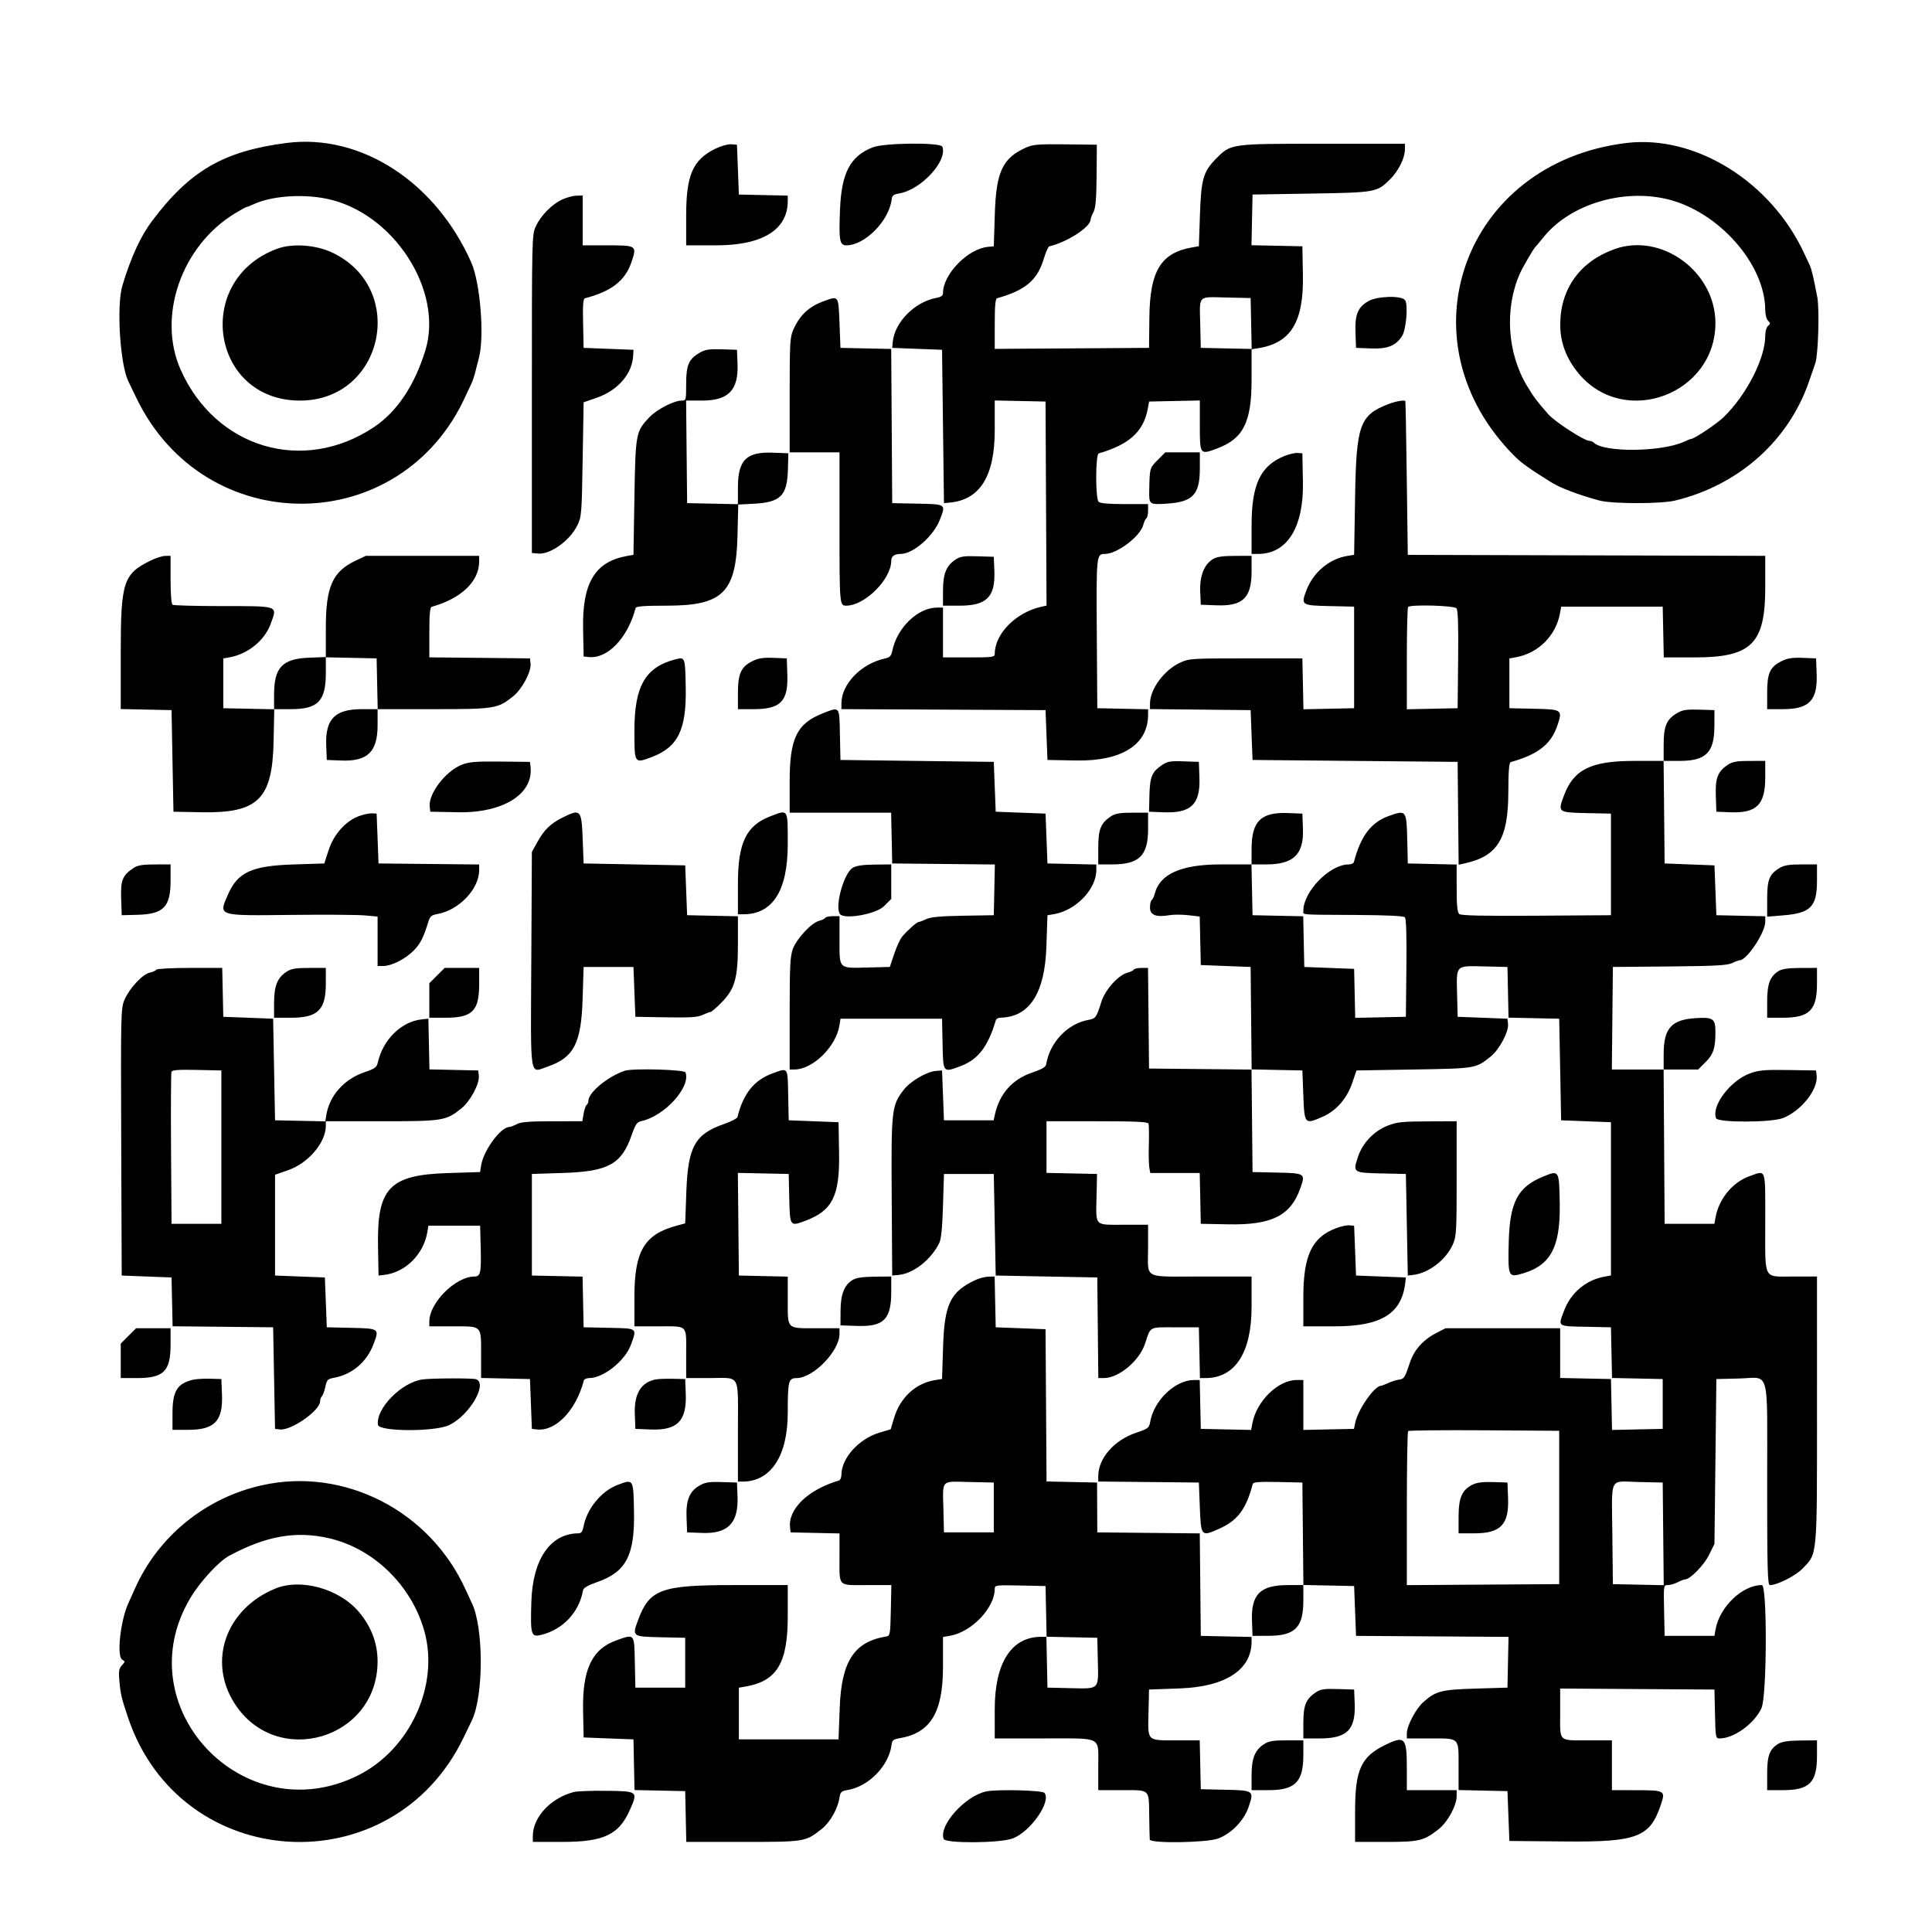 <svg id="svg" version="1.1" xmlns="http://www.w3.org/2000/svg" xmlns:xlink="http://www.w3.org/1999/xlink" width="400" height="396.45" viewBox="0, 0, 400,396.45"><g id="svgg">
<path id="path0" d="M59.325 29.599 C 46.278 31.283,39.267 35.363,31.424 45.833 C 29.090 48.950,27.076 53.349,25.339 59.127 C 24.095 63.263,24.848 75.405,26.567 78.928 C 26.738 79.277,27.478 80.813,28.211 82.341 C 42.347 111.789,83.039 111.552,96.420 81.944 C 96.913 80.853,97.472 79.654,97.661 79.279 C 97.851 78.905,98.177 77.923,98.385 77.097 C 98.594 76.271,98.949 74.881,99.174 74.008 C 100.319 69.577,99.423 58.529,97.582 54.365 C 90.188 37.641,74.701 27.615,59.325 29.599 M336.706 29.608 C 302.855 33.720,289.736 70.735,313.690 94.552 C 315.042 95.896,316.798 97.139,321.235 99.895 C 323.092 101.048,326.838 102.459,331.151 103.629 C 333.780 104.342,343.902 104.347,346.825 103.636 C 360.006 100.434,370.305 91.269,374.544 78.968 C 375.033 77.550,375.617 75.853,375.842 75.198 C 376.447 73.438,376.726 64.036,376.249 61.508 C 375.514 57.615,375.039 55.609,374.677 54.881 C 374.482 54.488,373.995 53.452,373.595 52.579 C 366.737 37.640,351.043 27.867,336.706 29.608 M148.118 30.788 C 143.443 33.071,142.063 36.230,142.063 44.651 L 142.063 50.794 148.300 50.794 C 157.875 50.794,163.095 47.560,163.095 41.628 L 163.095 40.500 158.036 40.389 L 152.976 40.278 152.778 35.119 L 152.579 29.960 151.389 29.866 C 150.734 29.814,149.262 30.229,148.118 30.788 M180.658 30.513 C 176.042 32.346,174.229 35.786,173.919 43.299 C 173.652 49.774,173.830 50.794,175.231 50.794 C 179.072 50.794,184.097 45.693,184.608 41.275 C 184.700 40.484,185.001 40.243,186.126 40.062 C 190.666 39.328,196.231 33.320,195.100 30.372 C 194.746 29.449,183.049 29.563,180.658 30.513 M212.429 30.550 C 207.573 32.724,206.246 35.537,205.969 44.246 L 205.754 50.992 204.563 51.105 C 200.377 51.501,195.238 56.776,195.238 60.678 C 195.238 61.213,194.846 61.493,193.829 61.684 C 189.348 62.525,185.209 66.733,184.832 70.833 L 184.722 72.024 189.881 72.222 L 195.040 72.421 195.238 88.294 L 195.437 104.167 196.627 104.057 C 202.896 103.481,205.952 98.568,205.952 89.068 L 205.952 82.913 211.210 83.024 L 216.468 83.135 216.571 104.257 L 216.674 125.380 215.579 125.624 C 210.304 126.803,205.939 131.242,205.950 135.417 C 205.952 136.044,205.433 136.111,200.595 136.111 L 195.238 136.111 195.238 130.952 L 195.238 125.794 194.023 125.794 C 190.019 125.794,185.695 129.981,184.726 134.796 C 184.523 135.806,184.222 136.114,183.224 136.334 C 178.264 137.423,174.206 141.621,174.206 145.664 L 174.206 146.818 195.337 146.921 L 216.468 147.024 216.667 152.183 L 216.865 157.341 222.798 157.452 C 232.250 157.627,237.698 154.169,237.698 147.994 L 237.698 146.848 232.440 146.738 L 227.183 146.627 227.079 131.197 C 226.969 114.938,226.995 114.683,228.768 114.683 C 231.310 114.683,236.141 111.006,236.724 108.627 C 236.872 108.025,237.151 107.434,237.346 107.314 C 237.540 107.194,237.698 106.482,237.698 105.731 L 237.698 104.365 232.817 104.365 C 229.550 104.365,227.779 104.208,227.460 103.889 C 226.779 103.208,226.797 94.077,227.480 93.877 C 233.876 92.004,236.785 89.331,237.657 84.524 L 237.909 83.135 243.161 83.024 L 248.413 82.913 248.413 88.096 C 248.413 94.154,248.435 94.184,251.936 92.875 C 257.430 90.821,259.127 87.447,259.127 78.582 L 259.127 72.309 260.417 72.109 C 267.252 71.049,269.934 66.693,269.753 56.944 L 269.643 50.992 264.373 50.881 L 259.104 50.770 259.215 45.524 L 259.325 40.278 271.429 40.079 C 284.919 39.858,285.099 39.825,287.852 37.070 C 289.563 35.357,290.873 32.691,290.873 30.919 L 290.873 29.762 273.860 29.762 C 254.703 29.762,254.858 29.740,251.794 32.835 C 249.129 35.526,248.686 37.056,248.436 44.439 L 248.214 50.981 246.825 51.220 C 240.366 52.335,238.069 56.081,237.966 65.675 L 237.897 72.024 221.925 72.128 L 205.952 72.231 205.952 67.056 C 205.952 63.253,206.084 61.843,206.448 61.742 C 212.271 60.117,214.776 58.009,216.088 53.624 C 216.504 52.234,217.028 51.054,217.252 51.001 C 220.998 50.113,225.787 47.002,225.796 45.451 C 225.797 45.225,226.066 44.527,226.393 43.900 C 226.842 43.039,227.000 41.194,227.038 36.360 L 227.089 29.960 220.588 29.884 C 214.985 29.819,213.858 29.911,212.429 30.550 M67.551 41.133 C 81.357 43.897,91.926 60.115,88.052 72.591 C 85.782 79.902,82.157 85.289,77.363 88.473 C 62.749 98.180,44.656 92.796,37.419 76.587 C 32.474 65.513,37.566 50.867,48.697 44.147 C 49.872 43.438,50.931 42.857,51.051 42.857 C 51.171 42.857,51.832 42.598,52.519 42.280 C 56.205 40.580,62.418 40.105,67.551 41.133 M116.413 41.299 C 114.273 42.284,112.008 44.576,110.957 46.820 C 110.125 48.598,110.119 48.855,110.119 81.548 L 110.119 114.484 111.380 114.606 C 113.905 114.851,117.932 111.985,119.502 108.825 C 120.404 107.009,120.443 106.538,120.635 95.121 L 120.833 83.297 123.584 82.336 C 127.951 80.811,130.902 77.381,131.091 73.611 L 131.151 72.421 125.992 72.222 L 120.833 72.024 120.722 66.956 C 120.638 63.099,120.732 61.857,121.119 61.755 C 126.633 60.301,129.425 58.128,130.737 54.269 C 131.901 50.845,131.829 50.794,125.806 50.794 L 120.635 50.794 120.635 45.635 L 120.635 40.476 119.345 40.510 C 118.636 40.528,117.316 40.883,116.413 41.299 M345.181 41.233 C 355.790 43.767,365.442 54.672,365.471 64.158 C 365.474 65.083,365.735 66.075,366.060 66.401 C 366.575 66.915,366.575 67.043,366.060 67.469 C 365.721 67.751,365.474 68.640,365.471 69.592 C 365.457 74.217,361.580 81.783,356.890 86.341 C 355.462 87.730,350.773 90.873,350.131 90.873 C 350.016 90.873,349.359 91.133,348.671 91.450 C 344.034 93.591,332.074 93.714,329.980 91.643 C 329.773 91.438,329.351 91.270,329.043 91.270 C 328.021 91.270,321.945 87.332,320.584 85.788 C 318.152 83.027,317.652 82.363,316.185 79.949 C 312.040 73.126,311.454 63.778,314.719 56.548 C 315.299 55.262,317.480 51.515,317.837 51.190 C 317.957 51.081,318.724 50.160,319.541 49.143 C 324.993 42.356,335.853 39.005,345.181 41.233 M57.341 51.515 C 39.914 58.010,43.700 82.937,62.114 82.937 C 79.437 82.937,84.447 59.622,68.707 52.256 C 65.316 50.669,60.460 50.353,57.341 51.515 M334.299 51.567 C 327.153 54.111,323.060 59.770,323.029 67.149 C 323.013 70.935,324.320 74.364,326.963 77.470 C 336.443 88.613,355.159 81.583,355.159 66.880 C 355.159 56.274,344.029 48.104,334.299 51.567 M170.694 62.301 C 167.511 63.445,165.634 65.171,164.272 68.205 C 163.553 69.807,163.492 70.867,163.492 81.796 L 163.492 93.651 168.651 93.651 L 173.810 93.651 173.810 108.896 C 173.810 125.246,173.822 125.397,175.208 125.397 C 179.042 125.397,184.524 119.928,184.524 116.103 C 184.524 115.154,185.180 114.683,186.504 114.683 C 189.056 114.683,193.271 111.002,194.580 107.631 C 195.855 104.346,195.933 104.403,189.980 104.277 L 184.722 104.167 184.619 88.206 L 184.515 72.245 179.261 72.135 L 174.008 72.024 173.810 66.897 C 173.587 61.157,173.644 61.241,170.694 62.301 M259.039 66.976 L 259.150 72.245 253.881 72.135 L 248.611 72.024 248.499 67.285 C 248.349 60.962,247.875 61.464,253.861 61.595 L 258.929 61.706 259.039 66.976 M283.304 62.349 C 281.120 63.615,280.498 65.136,280.637 68.866 L 280.754 72.024 283.854 72.140 C 287.277 72.269,288.957 71.603,290.270 69.599 C 291.152 68.252,291.584 62.960,290.881 62.113 C 290.081 61.148,285.106 61.303,283.304 62.349 M144.802 73.061 C 142.585 74.359,142.063 75.590,142.063 79.526 C 142.063 82.852,142.040 82.937,141.121 82.937 C 139.532 82.937,135.992 84.762,134.460 86.371 C 131.638 89.335,131.571 89.696,131.349 102.970 L 131.151 114.868 129.762 115.120 C 123.173 116.317,120.541 120.696,120.723 130.159 L 120.833 135.913 121.834 136.030 C 125.756 136.487,129.971 132.108,131.592 125.893 C 131.688 125.522,133.317 125.397,138.032 125.397 C 149.671 125.397,152.412 122.680,152.692 110.862 L 152.844 104.461 156.094 104.291 C 161.613 104.001,162.985 102.620,163.130 97.207 L 163.220 93.849 160.082 93.724 C 154.521 93.501,152.778 95.225,152.778 100.951 L 152.778 104.388 147.520 104.277 L 142.262 104.167 142.156 93.552 L 142.051 82.937 145.338 82.937 C 150.838 82.937,152.918 80.778,152.696 75.300 L 152.579 72.421 149.405 72.322 C 146.776 72.241,145.985 72.368,144.802 73.061 M287.302 83.721 C 281.524 85.991,280.805 88.022,280.559 102.771 L 280.357 114.868 278.953 115.096 C 275.179 115.708,271.859 118.522,270.444 122.306 C 269.334 125.276,269.457 125.357,275.281 125.484 L 280.357 125.595 280.357 136.111 L 280.357 146.627 275.111 146.738 L 269.864 146.848 269.754 141.579 L 269.643 136.310 257.937 136.310 C 246.650 136.311,246.162 136.342,244.323 137.198 C 240.991 138.749,238.095 142.684,238.095 145.661 L 238.095 146.812 248.512 146.918 L 258.929 147.024 259.127 152.183 L 259.325 157.341 280.556 157.540 L 301.786 157.738 301.891 168.383 L 301.997 179.028 303.265 178.750 C 310.034 177.263,312.246 173.687,312.279 164.174 C 312.296 159.518,312.429 157.876,312.798 157.773 C 318.418 156.206,321.111 154.103,322.416 150.265 C 323.551 146.925,323.471 146.867,317.577 146.738 L 312.500 146.627 312.500 141.475 L 312.500 136.323 313.889 136.070 C 318.503 135.231,322.136 131.599,322.975 126.984 L 323.228 125.595 333.737 125.595 L 344.246 125.595 344.357 130.853 L 344.467 136.111 350.830 136.111 C 362.638 136.111,365.476 133.301,365.476 121.608 L 365.476 115.083 328.472 114.982 L 291.468 114.881 291.258 99.008 C 291.143 90.278,291.009 83.090,290.961 83.036 C 290.714 82.756,288.884 83.099,287.302 83.721 M239.683 95.238 C 238.032 96.888,238.026 96.910,237.938 101.526 C 237.881 104.459,237.936 104.501,241.525 104.277 C 246.970 103.937,248.413 102.411,248.413 96.992 L 248.413 93.651 244.841 93.651 L 241.270 93.651 239.683 95.238 M265.972 94.394 C 260.968 96.407,259.127 100.273,259.127 108.765 L 259.127 114.683 260.479 114.683 C 266.500 114.683,269.933 109.176,269.755 99.802 L 269.643 93.849 268.651 93.782 C 268.105 93.746,266.900 94.021,265.972 94.394 M31.211 116.046 C 25.533 118.828,25.000 120.462,25.000 135.083 L 25.000 146.802 30.258 146.913 L 35.516 147.024 35.714 157.540 L 35.913 168.056 41.666 168.166 C 53.437 168.393,56.396 165.490,56.645 153.472 L 56.782 146.825 60.190 146.825 C 65.854 146.825,67.460 145.166,67.460 139.313 L 67.460 136.088 72.718 136.199 L 77.976 136.310 78.087 141.567 L 78.198 146.825 74.873 146.825 C 69.323 146.825,67.320 148.892,67.541 154.393 L 67.659 157.341 70.607 157.459 C 76.103 157.679,78.175 155.676,78.175 150.139 L 78.175 146.825 89.675 146.825 C 102.435 146.825,103.044 146.728,106.223 144.179 C 108.104 142.671,110.037 139.038,109.845 137.375 L 109.722 136.310 99.306 136.204 L 88.889 136.098 88.889 130.933 C 88.889 127.140,89.021 125.732,89.385 125.630 C 95.483 123.930,99.206 120.376,99.206 116.256 L 99.206 115.079 87.475 115.079 L 75.745 115.079 73.591 116.098 C 68.858 118.337,67.460 121.490,67.460 129.929 L 67.460 136.032 63.988 136.171 C 58.440 136.392,56.746 138.182,56.746 143.821 L 56.746 146.848 51.488 146.738 L 46.230 146.627 46.230 141.475 L 46.230 136.323 47.619 136.070 C 51.380 135.387,54.834 132.545,56.054 129.132 C 57.422 125.301,57.995 125.500,45.558 125.484 C 40.387 125.477,35.968 125.355,35.737 125.212 C 35.479 125.053,35.317 123.057,35.317 120.016 L 35.317 115.079 34.226 115.092 C 33.626 115.099,32.269 115.528,31.211 116.046 M197.817 115.860 C 195.908 117.130,195.238 118.806,195.238 122.315 L 195.238 125.397 198.663 125.397 C 204.305 125.397,206.091 123.603,205.871 118.157 L 205.754 115.278 202.381 115.173 C 199.560 115.085,198.813 115.198,197.817 115.860 M251.079 115.784 C 249.288 116.894,248.355 119.313,248.493 122.486 L 248.611 125.198 251.786 125.324 C 257.318 125.543,259.127 123.814,259.127 118.306 L 259.127 115.079 255.655 115.090 C 253.074 115.098,251.899 115.276,251.079 115.784 M301.546 125.942 C 301.864 126.326,301.967 129.461,301.892 136.557 L 301.786 146.627 296.528 146.738 L 291.270 146.848 291.270 136.387 C 291.270 130.633,291.389 125.807,291.534 125.661 C 292.080 125.116,301.069 125.368,301.546 125.942 M139.881 136.501 C 133.612 138.101,131.344 142.035,131.347 151.302 C 131.350 158.125,131.327 158.090,134.873 156.764 C 140.360 154.712,142.135 151.110,141.974 142.353 C 141.859 136.043,141.844 136.000,139.881 136.501 M155.754 136.894 C 153.419 138.069,152.778 139.488,152.778 143.485 L 152.778 146.825 156.005 146.825 C 161.595 146.825,163.191 145.218,163.011 139.772 L 162.897 136.310 160.119 136.202 C 157.970 136.119,156.982 136.276,155.754 136.894 M368.836 136.895 C 366.455 138.087,365.873 139.367,365.873 143.414 L 365.873 146.825 369.100 146.825 C 374.607 146.825,376.337 145.016,376.118 139.484 L 375.992 136.310 373.214 136.202 C 371.066 136.119,370.074 136.276,368.836 136.895 M170.278 147.721 C 164.980 149.806,163.492 152.885,163.492 161.757 L 163.492 168.254 173.996 168.254 L 184.501 168.254 184.611 173.512 L 184.722 178.770 195.349 178.876 L 205.975 178.981 205.865 184.233 L 205.754 189.484 199.405 189.590 C 194.804 189.667,192.711 189.858,191.805 190.284 C 191.117 190.608,190.403 190.876,190.218 190.879 C 189.842 190.886,187.887 192.613,186.777 193.918 C 186.380 194.386,185.643 195.990,185.141 197.483 L 184.227 200.198 179.570 200.311 C 173.554 200.456,173.810 200.709,173.810 194.594 L 173.810 189.683 172.444 189.683 C 171.693 189.683,170.980 189.841,170.861 190.035 C 170.741 190.229,170.156 190.510,169.561 190.660 C 168.012 191.048,164.946 194.332,164.161 196.442 C 163.590 197.978,163.492 199.936,163.492 209.835 L 163.492 221.429 164.471 221.429 C 168.267 221.429,173.076 216.728,173.793 212.317 L 174.021 210.913 184.531 210.913 L 195.040 210.913 195.150 216.171 C 195.277 222.196,195.210 222.117,198.978 220.686 C 202.536 219.335,204.592 216.628,206.179 211.210 C 206.259 210.938,206.732 210.704,207.230 210.692 C 213.149 210.547,216.319 205.613,216.643 196.037 L 216.865 189.496 218.254 189.256 C 222.782 188.475,226.984 184.086,226.984 180.138 L 226.984 178.992 221.925 178.881 L 216.865 178.770 216.667 173.611 L 216.468 168.452 211.310 168.254 L 206.151 168.056 205.952 162.897 L 205.754 157.738 189.881 157.540 L 174.008 157.341 173.897 152.083 C 173.771 146.086,173.933 146.282,170.278 147.721 M347.215 147.645 C 345.038 148.921,344.444 150.326,344.444 154.199 L 344.444 157.540 338.393 157.538 C 329.428 157.535,325.823 159.297,323.816 164.665 C 322.496 168.194,322.518 168.211,328.455 168.341 L 333.532 168.452 333.532 178.968 L 333.532 189.484 318.102 189.588 C 307.042 189.663,302.518 189.564,302.130 189.242 C 301.725 188.906,301.587 187.551,301.587 183.892 L 301.587 178.992 296.528 178.881 L 291.468 178.770 291.370 174.405 C 291.219 167.656,291.206 167.638,287.523 168.946 C 283.881 170.240,281.713 173.104,280.313 178.472 C 280.242 178.745,279.754 178.968,279.230 178.968 C 275.309 178.968,269.828 184.585,269.839 188.591 C 269.842 189.443,268.904 189.370,280.635 189.432 C 286.985 189.466,290.586 189.633,290.860 189.908 C 291.144 190.192,291.249 193.662,291.178 200.424 L 291.071 210.516 285.825 210.627 L 280.579 210.737 280.468 205.666 L 280.357 200.595 275.198 200.397 L 270.040 200.198 269.929 194.952 L 269.818 189.705 264.572 189.595 L 259.325 189.484 259.215 184.226 L 259.104 178.968 262.131 178.968 C 267.824 178.968,269.958 176.901,269.760 171.581 L 269.643 168.452 266.675 168.334 C 261.073 168.110,259.127 170.022,259.127 175.748 L 259.127 178.968 252.753 178.968 C 244.535 178.968,240.098 180.951,239.060 185.088 C 238.917 185.655,238.642 186.217,238.448 186.337 C 238.254 186.457,238.095 187.155,238.095 187.889 C 238.095 189.452,239.332 189.946,242.086 189.480 C 242.963 189.332,244.739 189.334,246.034 189.484 L 248.390 189.758 248.500 194.780 L 248.611 199.802 253.770 200.000 L 258.929 200.198 259.034 210.820 L 259.140 221.442 248.518 221.336 L 237.897 221.230 237.791 210.813 L 237.685 200.397 236.326 200.397 C 235.579 200.397,234.869 200.556,234.749 200.750 C 234.629 200.944,234.061 201.221,233.486 201.365 C 231.561 201.848,228.822 204.886,228.025 207.423 C 227.001 210.681,226.856 210.884,225.354 211.156 C 221.012 211.940,217.341 215.807,216.590 220.387 C 216.503 220.917,215.678 221.398,213.727 222.054 C 209.608 223.440,206.938 226.440,205.985 230.754 L 205.721 231.944 200.579 231.944 L 195.437 231.944 195.238 226.786 L 195.040 221.627 193.760 221.726 C 191.842 221.875,188.452 223.872,187.080 225.661 C 184.600 228.895,184.502 229.772,184.618 247.817 L 184.722 264.087 186.111 263.954 C 189.141 263.662,192.827 260.744,194.466 257.341 C 194.864 256.516,195.101 254.143,195.238 249.603 L 195.437 243.056 200.595 243.056 L 205.754 243.056 205.952 253.571 L 206.151 264.087 216.667 264.286 L 227.183 264.484 227.288 274.901 L 227.394 285.317 228.541 285.317 C 231.637 285.317,235.898 281.751,237.075 278.174 C 238.268 274.551,237.806 274.802,243.297 274.802 L 248.214 274.802 248.325 280.060 L 248.436 285.317 249.582 285.317 C 255.714 285.317,259.127 280.049,259.127 270.584 L 259.127 264.286 248.654 264.286 C 236.431 264.286,237.698 264.978,237.698 258.301 L 237.698 253.571 232.582 253.571 C 226.489 253.571,226.892 254.003,227.029 247.619 L 227.126 243.056 221.897 242.945 L 216.667 242.834 216.667 237.488 L 216.667 232.143 227.140 232.143 C 235.161 232.143,237.654 232.259,237.788 232.639 C 237.884 232.912,237.915 234.831,237.857 236.905 C 237.799 238.978,237.843 241.166,237.955 241.766 L 238.158 242.857 243.274 242.857 L 248.390 242.857 248.500 248.115 L 248.611 253.373 254.347 253.484 C 263.263 253.656,267.187 251.703,269.188 246.101 C 270.316 242.940,270.256 242.898,264.402 242.770 L 259.325 242.659 259.220 232.032 L 259.114 221.405 264.378 221.516 L 269.643 221.627 269.841 226.786 C 270.073 232.798,270.122 232.852,273.884 231.189 C 276.706 229.941,278.880 227.424,280.005 224.102 L 280.844 221.627 292.704 221.429 C 305.579 221.213,305.503 221.226,308.576 218.791 C 310.417 217.331,312.414 213.587,312.223 211.949 L 312.103 210.913 306.944 210.714 L 301.786 210.516 301.674 205.810 C 301.528 199.700,301.284 199.948,307.300 200.087 L 312.103 200.198 312.214 205.445 L 312.324 210.691 317.571 210.802 L 322.817 210.913 323.016 221.429 L 323.214 231.944 328.373 232.143 L 333.532 232.341 333.532 248.208 L 333.532 264.074 332.143 264.326 C 328.393 265.008,325.253 267.636,323.870 271.252 C 322.536 274.736,322.318 274.565,328.274 274.691 L 333.532 274.802 333.642 280.048 L 333.753 285.295 339.000 285.405 L 344.246 285.516 344.246 290.675 L 344.246 295.833 339.000 295.944 L 333.753 296.055 333.643 290.785 L 333.532 285.516 328.274 285.405 L 323.016 285.294 323.016 280.147 L 323.016 275.000 311.148 275.000 L 299.280 275.000 297.281 276.037 C 294.594 277.431,292.760 279.509,291.893 282.143 C 290.873 285.243,290.706 285.501,289.642 285.638 C 289.119 285.705,288.128 286.018,287.440 286.333 C 286.752 286.647,286.075 286.905,285.935 286.905 C 284.579 286.905,281.140 291.843,280.578 294.596 L 280.326 295.833 275.083 295.944 L 269.841 296.055 269.841 290.885 L 269.841 285.714 268.473 285.714 C 264.622 285.714,260.158 290.064,259.297 294.657 L 259.034 296.054 253.823 295.944 L 248.611 295.833 248.500 290.774 L 248.389 285.714 247.243 285.714 C 243.318 285.714,238.914 289.909,238.131 294.395 C 237.913 295.642,237.710 295.797,235.182 296.648 C 230.673 298.166,227.381 301.943,227.381 305.599 L 227.381 306.733 237.798 306.839 L 248.214 306.944 248.413 312.103 C 248.644 318.106,248.704 318.173,252.394 316.523 C 256.251 314.798,257.989 312.484,259.374 307.230 C 259.476 306.843,260.718 306.749,264.575 306.833 L 269.643 306.944 269.749 317.560 L 269.854 328.175 266.687 328.175 C 260.918 328.175,259.002 330.078,259.209 335.600 L 259.325 338.690 262.698 338.676 C 268.146 338.653,269.841 336.924,269.841 331.390 L 269.841 328.152 275.099 328.262 L 280.357 328.373 280.556 333.532 L 280.754 338.690 296.539 338.794 L 312.325 338.898 312.214 344.151 L 312.103 349.405 305.556 349.603 C 298.395 349.820,297.304 350.098,294.729 352.358 C 293.148 353.747,291.270 357.300,291.270 358.904 L 291.270 359.921 296.151 359.921 C 302.263 359.921,301.984 359.642,301.984 365.742 L 301.984 370.611 307.044 370.722 L 312.103 370.833 312.302 375.992 L 312.500 381.151 324.007 381.256 C 338.948 381.393,341.596 380.383,343.848 373.690 C 344.853 370.704,344.757 370.649,338.591 370.641 L 333.730 370.635 333.730 365.476 L 333.730 360.317 329.001 360.317 C 322.518 360.317,323.016 360.783,323.016 354.715 L 323.016 349.594 338.988 349.698 L 354.960 349.802 355.071 354.861 C 355.179 359.766,355.209 359.921,356.050 359.921 C 359.010 359.921,363.290 356.805,364.705 353.620 C 365.834 351.077,365.903 328.176,364.782 328.173 C 360.763 328.161,356.044 332.658,355.199 337.302 L 354.947 338.690 349.795 338.690 L 344.643 338.690 344.532 333.433 C 344.422 328.193,344.425 328.175,345.326 328.172 C 345.823 328.171,346.742 327.903,347.367 327.577 C 347.992 327.251,348.688 326.984,348.913 326.984 C 349.932 326.984,352.806 324.031,353.843 321.920 L 354.960 319.643 355.159 302.579 L 355.357 285.516 360.063 285.404 C 366.562 285.249,365.873 282.666,365.873 307.191 C 365.873 324.990,365.958 328.175,366.433 328.175 C 367.973 328.175,371.711 326.284,373.199 324.754 C 376.299 321.564,376.195 322.717,376.192 291.766 L 376.190 264.286 371.310 264.286 C 364.937 264.286,365.476 265.320,365.476 253.095 C 365.476 241.502,365.742 242.262,362.138 243.550 C 358.725 244.769,355.883 248.223,355.199 251.984 L 354.947 253.373 349.795 253.373 L 344.643 253.373 344.539 237.401 L 344.435 221.429 348.011 221.429 L 351.587 221.429 353.113 219.903 C 354.748 218.268,355.159 217.021,355.159 213.689 C 355.159 210.881,354.706 210.563,351.038 210.798 C 346.036 211.119,344.444 212.913,344.444 218.234 L 344.444 221.429 339.081 221.429 L 333.717 221.429 333.823 210.813 L 333.929 200.198 345.635 200.095 C 355.016 200.012,357.590 199.874,358.592 199.401 C 359.279 199.075,360.000 198.810,360.194 198.810 C 361.657 198.810,365.476 193.069,365.476 190.871 L 365.476 189.706 360.417 189.595 L 355.357 189.484 355.159 184.325 L 354.960 179.167 349.802 178.968 L 344.643 178.770 344.537 168.155 L 344.431 157.540 347.665 157.540 C 353.194 157.540,354.923 155.843,354.946 150.397 L 354.960 147.024 351.786 146.925 C 349.178 146.845,348.362 146.973,347.215 147.645 M95.635 158.319 C 92.224 159.669,88.654 164.348,88.970 167.055 L 89.087 168.056 94.841 168.166 C 104.181 168.346,110.497 164.376,109.839 158.739 L 109.722 157.738 103.571 157.675 C 98.501 157.623,97.107 157.736,95.635 158.319 M240.470 158.472 C 238.489 159.827,238.065 160.884,237.976 164.695 L 237.897 168.056 240.865 168.174 C 246.581 168.402,248.523 166.545,248.330 161.038 L 248.214 157.738 245.040 157.628 C 242.236 157.531,241.702 157.630,240.470 158.472 M357.780 158.302 C 355.642 159.711,355.112 161.057,355.241 164.746 L 355.357 168.056 358.237 168.172 C 363.682 168.393,365.476 166.607,365.476 160.965 L 365.476 157.540 362.202 157.542 C 359.650 157.544,358.675 157.712,357.780 158.302 M74.260 168.988 C 71.518 170.025,69.084 172.776,68.032 176.024 L 67.143 178.770 60.655 178.980 C 52.133 179.257,49.214 180.601,47.215 185.170 C 45.225 189.718,44.830 189.592,60.516 189.419 C 67.282 189.344,74.023 189.391,75.496 189.523 L 78.175 189.763 78.175 194.882 L 78.175 200.000 79.315 200.000 C 81.073 200.000,83.919 198.562,85.644 196.803 C 87.063 195.356,87.673 194.147,88.739 190.680 C 89.027 189.741,89.390 189.445,90.484 189.256 C 95.010 188.471,99.206 184.082,99.206 180.132 L 99.206 178.981 88.790 178.876 L 78.373 178.770 78.175 173.611 L 77.976 168.452 76.984 168.392 C 76.438 168.359,75.213 168.627,74.260 168.988 M116.486 169.261 C 113.969 170.521,112.676 171.776,111.258 174.334 L 110.119 176.389 110.001 198.716 C 109.868 224.111,109.562 222.120,113.395 220.817 C 118.781 218.986,120.330 216.011,120.619 206.944 L 120.833 200.198 125.992 200.198 L 131.151 200.198 131.349 205.357 L 131.548 210.516 137.871 210.626 C 142.891 210.713,144.457 210.610,145.471 210.129 C 146.173 209.796,146.905 209.524,147.099 209.524 C 147.292 209.524,148.292 208.669,149.320 207.625 C 152.159 204.743,152.778 202.566,152.778 195.458 L 152.778 189.706 147.520 189.595 L 142.262 189.484 142.063 184.325 L 141.865 179.167 131.349 178.968 L 120.833 178.770 120.635 173.611 C 120.404 167.618,120.200 167.403,116.486 169.261 M159.561 168.978 C 154.495 170.905,152.778 174.452,152.778 182.987 L 152.778 189.286 153.935 189.286 C 159.996 189.286,163.095 184.373,163.095 174.769 C 163.095 167.349,163.236 167.580,159.561 168.978 M230.016 169.007 C 227.901 170.402,227.386 171.669,227.384 175.496 L 227.381 178.968 230.232 178.968 C 235.864 178.968,237.698 177.174,237.698 171.665 L 237.698 168.254 234.425 168.257 C 231.887 168.259,230.896 168.427,230.016 169.007 M27.708 179.674 C 25.362 181.221,24.958 182.193,25.084 185.995 L 25.198 189.484 28.349 189.407 C 33.874 189.271,35.317 187.801,35.317 182.309 L 35.317 178.968 32.044 178.971 C 29.584 178.973,28.506 179.148,27.708 179.674 M176.559 179.661 C 174.545 180.886,172.618 188.502,174.092 189.413 C 175.557 190.319,181.503 189.132,183.000 187.635 L 184.524 186.111 184.524 182.540 L 184.524 178.968 181.052 179.005 C 178.657 179.030,177.263 179.233,176.559 179.661 M368.435 179.708 C 366.314 181.001,365.873 182.109,365.873 186.148 L 365.873 189.785 369.147 189.519 C 374.906 189.051,376.190 187.737,376.190 182.309 L 376.190 178.968 372.917 178.970 C 370.428 178.971,369.353 179.148,368.435 179.708 M32.360 200.763 C 32.236 200.965,31.612 201.244,30.975 201.384 C 29.499 201.708,26.782 204.639,25.772 206.996 C 25.022 208.746,24.998 209.765,25.097 236.448 L 25.198 264.087 30.357 264.286 L 35.516 264.484 35.627 269.537 L 35.738 274.590 46.143 274.696 L 56.548 274.802 56.746 285.317 L 56.944 295.833 57.945 295.950 C 60.292 296.224,66.270 292.039,66.270 290.122 C 66.270 289.749,66.443 289.272,66.654 289.061 C 66.865 288.849,67.185 287.967,67.365 287.100 C 67.655 285.705,67.850 285.495,69.065 285.274 C 72.938 284.569,75.948 282.007,77.370 278.204 C 78.547 275.057,78.534 275.048,72.612 274.914 L 67.659 274.802 67.460 269.643 L 67.262 264.484 62.103 264.286 L 56.944 264.087 56.944 253.653 L 56.944 243.218 59.690 242.259 C 63.849 240.806,67.460 236.542,67.460 233.086 L 67.460 232.143 78.960 232.143 C 91.721 232.143,92.330 232.045,95.509 229.496 C 97.389 227.988,99.323 224.356,99.131 222.692 L 99.008 221.627 93.960 221.516 L 88.912 221.405 88.801 216.159 L 88.690 210.913 87.378 211.044 C 83.121 211.471,79.294 215.211,78.219 219.997 C 77.998 220.981,77.609 221.264,75.493 221.981 C 71.257 223.417,68.222 226.809,67.568 230.840 L 67.353 232.165 62.149 232.055 L 56.944 231.944 56.746 221.429 L 56.548 210.913 51.389 210.714 L 46.230 210.516 46.119 205.456 L 46.008 200.397 39.297 200.397 C 35.606 200.397,32.485 200.562,32.360 200.763 M59.325 201.186 C 57.418 202.441,56.746 204.121,56.746 207.633 L 56.746 210.714 60.218 210.712 C 65.813 210.707,67.453 209.112,67.458 203.671 L 67.460 200.397 63.988 200.399 C 61.200 200.402,60.281 200.557,59.325 201.186 M90.476 201.984 L 88.889 203.571 88.889 207.143 L 88.889 210.714 92.230 210.714 C 97.804 210.714,99.206 209.312,99.206 203.738 L 99.206 200.397 95.635 200.397 L 92.063 200.397 90.476 201.984 M368.237 201.045 C 366.451 202.154,365.873 203.701,365.873 207.373 L 365.873 210.714 369.067 210.714 C 374.613 210.714,376.187 209.158,376.189 203.671 L 376.190 200.397 372.718 200.407 C 370.260 200.415,368.951 200.601,368.237 201.045 M45.833 237.500 L 45.833 253.373 40.675 253.373 L 35.516 253.373 35.412 237.898 C 35.355 229.386,35.396 222.194,35.503 221.914 C 35.651 221.528,36.927 221.432,40.766 221.516 L 45.833 221.627 45.833 237.500 M129.365 221.687 C 125.908 222.821,121.825 226.182,121.825 227.894 C 121.825 228.241,121.662 228.625,121.463 228.749 C 121.264 228.872,120.980 229.686,120.833 230.558 L 120.565 232.143 114.350 232.145 C 109.612 232.147,107.865 232.289,106.998 232.741 C 106.373 233.067,105.677 233.333,105.452 233.333 C 103.672 233.333,100.122 238.155,99.620 241.255 L 99.393 242.659 92.653 242.874 C 80.646 243.256,78.048 245.978,78.263 257.955 L 78.373 264.087 79.563 263.949 C 83.912 263.446,87.671 259.733,88.463 255.159 L 88.704 253.770 94.054 253.770 L 99.405 253.770 99.520 258.135 C 99.662 263.504,99.499 264.286,98.240 264.286 C 94.338 264.286,88.889 269.706,88.889 273.587 L 88.889 274.603 93.770 274.603 C 99.882 274.603,99.603 274.325,99.603 280.425 L 99.603 285.294 104.663 285.405 L 109.722 285.516 109.921 290.675 L 110.119 295.833 111.120 295.950 C 115.041 296.408,119.257 292.029,120.877 285.813 C 120.949 285.541,121.436 285.317,121.961 285.317 C 124.970 285.317,129.447 281.725,130.657 278.338 C 131.882 274.909,132.054 275.038,126.091 274.912 L 120.833 274.802 120.723 269.555 L 120.612 264.309 115.366 264.198 L 110.119 264.087 110.119 253.571 L 110.119 243.056 116.667 242.843 C 125.929 242.543,128.674 241.032,130.751 235.087 C 131.575 232.729,131.867 232.308,132.819 232.103 C 137.604 231.075,143.072 225.026,141.923 222.032 C 141.695 221.437,131.019 221.144,129.365 221.687 M159.933 222.237 C 156.156 223.596,153.836 226.489,152.690 231.270 C 152.622 231.554,151.331 232.218,149.822 232.745 C 143.872 234.824,142.429 237.447,142.097 246.782 L 141.865 253.287 140.079 253.768 C 133.397 255.567,131.349 259.023,131.349 268.502 L 131.349 274.603 136.079 274.603 C 142.561 274.603,142.063 274.138,142.063 280.201 L 142.063 285.317 146.793 285.317 C 153.470 285.317,152.778 284.050,152.778 296.273 L 152.778 306.746 153.756 306.746 C 159.602 306.746,163.095 301.419,163.095 292.503 C 163.095 285.930,163.251 285.317,164.924 285.317 C 168.378 285.317,173.810 279.726,173.810 276.169 L 173.810 275.000 168.929 275.000 C 162.816 275.000,163.095 275.278,163.095 269.179 L 163.095 264.309 158.036 264.198 L 152.976 264.087 152.870 253.461 L 152.765 242.834 158.029 242.945 L 163.294 243.056 163.406 248.009 C 163.540 253.931,163.549 253.944,166.696 252.767 C 172.354 250.651,173.871 247.615,173.720 238.718 L 173.611 232.341 168.452 232.143 L 163.294 231.944 163.183 226.687 C 163.059 220.800,163.241 221.048,159.933 222.237 M362.343 222.222 C 358.267 223.698,354.298 228.930,355.291 231.517 C 355.650 232.453,366.711 232.428,369.139 231.485 C 372.894 230.027,376.445 225.552,376.115 222.692 L 375.992 221.627 370.238 221.537 C 365.372 221.460,364.154 221.566,362.343 222.222 M287.328 233.043 C 284.488 234.161,282.154 236.583,281.193 239.412 C 280.049 242.778,280.100 242.815,285.995 242.944 L 291.071 243.056 291.270 253.571 L 291.468 264.087 292.608 263.953 C 295.820 263.576,299.387 260.825,300.796 257.640 C 301.529 255.984,301.587 254.976,301.587 243.997 L 301.587 232.143 295.536 232.169 C 290.329 232.191,289.183 232.313,287.328 233.043 M319.470 243.608 C 314.248 245.748,312.592 248.881,312.370 257.044 C 312.184 263.874,312.335 264.386,314.397 263.888 C 320.886 262.322,323.090 258.534,322.926 249.233 C 322.802 242.194,322.826 242.233,319.470 243.608 M276.612 254.286 C 271.603 256.204,269.841 259.930,269.841 268.605 L 269.841 274.603 276.356 274.603 C 285.953 274.603,290.189 271.995,290.938 265.623 L 291.071 264.484 285.913 264.286 L 280.754 264.087 280.556 258.929 L 280.357 253.770 279.365 253.691 C 278.819 253.648,277.581 253.916,276.612 254.286 M176.539 264.990 C 174.797 266.048,174.047 267.950,174.026 271.364 L 174.008 274.405 177.496 274.520 C 182.972 274.700,184.524 273.145,184.524 267.480 L 184.524 264.286 181.052 264.322 C 178.630 264.347,177.265 264.549,176.539 264.990 M201.949 265.017 C 196.777 267.438,195.540 269.979,195.257 278.764 L 195.040 285.504 193.577 285.741 C 189.574 286.389,186.378 289.339,185.117 293.551 L 184.408 295.916 182.043 296.625 C 177.843 297.883,174.233 301.869,174.213 305.270 C 174.209 305.877,173.983 306.439,173.710 306.519 C 167.327 308.389,163.126 312.426,163.574 316.261 L 163.690 317.262 168.750 317.373 L 173.810 317.484 173.810 322.202 C 173.810 328.671,173.343 328.175,179.419 328.175 L 184.547 328.175 184.436 333.428 C 184.333 338.330,184.272 338.689,183.532 338.808 C 176.868 339.873,174.211 343.926,173.853 353.571 L 173.611 360.119 163.294 360.119 L 152.976 360.119 152.976 354.769 L 152.976 349.418 154.365 349.178 C 160.852 348.054,163.095 344.331,163.095 334.689 L 163.095 328.175 151.687 328.175 C 136.876 328.175,134.485 329.053,132.128 335.358 C 130.832 338.822,130.863 338.846,136.789 338.976 L 141.865 339.087 141.865 344.246 L 141.865 349.405 136.706 349.405 L 131.548 349.405 131.437 344.147 C 131.310 338.139,131.420 338.272,127.699 339.583 C 122.565 341.392,120.551 345.609,120.722 354.186 L 120.833 359.722 125.992 359.921 L 131.151 360.119 131.261 365.366 L 131.372 370.612 136.619 370.723 L 141.865 370.833 141.976 376.091 L 142.087 381.349 153.768 381.349 C 166.669 381.349,166.747 381.336,170.102 378.690 C 171.844 377.316,173.413 374.574,173.792 372.243 C 173.993 371.011,174.185 370.818,175.418 370.618 C 179.888 369.891,184.097 365.540,184.608 361.116 C 184.700 360.325,185.001 360.085,186.126 359.903 C 192.632 358.852,195.238 354.603,195.238 345.050 L 195.238 338.925 196.726 338.661 C 201.212 337.864,205.952 332.874,205.952 328.949 C 205.952 328.185,206.173 328.156,211.210 328.262 L 216.468 328.373 216.579 333.631 L 216.690 338.889 215.538 338.889 C 209.399 338.889,205.947 344.282,205.950 353.869 L 205.952 359.921 216.190 359.921 C 228.415 359.921,227.381 359.382,227.381 365.754 L 227.381 370.635 232.318 370.635 C 238.201 370.635,237.849 370.299,237.932 375.992 C 237.967 378.393,238.018 380.580,238.045 380.853 C 238.130 381.695,249.690 381.534,252.159 380.657 C 254.879 379.691,257.551 376.944,258.507 374.132 C 259.664 370.729,259.595 370.677,253.688 370.548 L 248.611 370.437 248.500 365.377 L 248.389 360.317 243.489 360.317 C 237.384 360.317,237.640 360.579,237.785 354.507 L 237.897 349.802 244.354 349.564 C 253.746 349.219,259.127 345.692,259.127 339.879 L 259.127 338.912 253.869 338.801 L 248.611 338.690 248.505 328.082 L 248.400 317.473 237.791 317.368 L 227.183 317.262 227.158 312.103 L 227.134 306.944 221.905 306.834 L 216.676 306.723 216.572 290.961 L 216.468 275.198 211.310 275.000 L 206.151 274.802 206.040 269.544 L 205.929 264.286 204.651 264.318 C 203.948 264.336,202.732 264.650,201.949 265.017 M26.587 276.587 L 25.000 278.175 25.000 281.746 L 25.000 285.317 28.341 285.317 C 33.915 285.317,35.317 283.915,35.317 278.341 L 35.317 275.000 31.746 275.000 L 28.175 275.000 26.587 276.587 M39.881 285.678 C 36.656 286.481,35.714 288.050,35.714 292.621 L 35.714 296.032 38.941 296.032 C 44.449 296.032,46.178 294.223,45.959 288.690 L 45.833 285.516 43.452 285.449 C 42.143 285.412,40.536 285.515,39.881 285.678 M87.500 285.596 C 83.139 286.182,77.774 291.635,78.253 294.995 C 78.456 296.415,90.002 296.467,92.974 295.061 C 97.156 293.083,101.038 286.502,98.579 285.558 C 97.908 285.301,89.484 285.330,87.500 285.596 M135.743 285.599 C 132.709 286.195,131.275 288.568,131.431 292.733 L 131.548 295.833 134.722 295.959 C 140.235 296.177,142.191 294.196,141.981 288.606 L 141.865 285.516 139.286 285.463 C 137.867 285.433,136.273 285.495,135.743 285.599 M322.817 312.103 L 322.817 327.976 307.044 328.080 L 291.270 328.184 291.270 312.372 C 291.270 303.676,291.391 296.440,291.539 296.292 C 291.687 296.144,298.785 296.069,307.313 296.126 L 322.817 296.230 322.817 312.103 M54.167 307.522 C 42.453 310.161,32.715 318.114,27.906 328.968 C 27.374 330.169,26.774 331.508,26.572 331.944 C 24.946 335.458,24.123 342.946,25.289 343.599 C 25.934 343.959,25.931 344.032,25.232 344.805 C 24.600 345.502,24.525 346.024,24.733 348.250 C 24.968 350.771,25.170 351.610,26.493 355.556 C 37.322 387.869,81.193 390.499,95.993 359.722 C 96.728 358.194,97.474 356.649,97.652 356.287 C 100.169 351.178,100.165 336.830,97.646 331.808 C 97.465 331.447,96.914 330.258,96.423 329.167 C 89.044 312.791,71.245 303.674,54.167 307.522 M127.807 307.462 C 124.467 308.742,121.496 312.398,120.805 316.081 C 120.620 317.071,120.337 317.460,119.805 317.460 C 113.957 317.460,110.281 322.785,110.009 331.647 C 109.800 338.479,109.949 338.989,112.016 338.494 C 116.516 337.418,119.937 333.780,120.711 329.246 C 120.795 328.759,121.706 328.227,123.582 327.573 C 129.657 325.455,131.431 322.064,131.261 312.897 C 131.136 306.123,131.168 306.175,127.807 307.462 M144.776 307.599 C 142.714 308.806,141.997 310.629,142.143 314.294 L 142.262 317.262 145.390 317.379 C 150.729 317.578,152.918 315.315,152.696 309.824 L 152.579 306.944 149.405 306.846 C 146.760 306.764,145.987 306.890,144.776 307.599 M205.754 312.103 L 205.754 317.262 200.595 317.262 L 195.437 317.262 195.324 312.523 C 195.174 306.200,194.701 306.702,200.687 306.833 L 205.754 306.944 205.754 312.103 M304.864 307.390 C 302.687 308.477,301.984 310.100,301.984 314.035 L 301.984 317.460 305.211 317.460 C 310.719 317.460,312.448 315.651,312.229 310.119 L 312.103 306.944 309.127 306.846 C 307.015 306.776,305.777 306.934,304.864 307.390 M344.352 317.571 L 344.457 328.198 339.193 328.087 L 333.929 327.976 333.822 317.864 C 333.691 305.380,333.051 306.699,339.179 306.833 L 344.246 306.944 344.352 317.571 M68.130 318.476 C 77.377 320.595,85.257 328.291,87.872 337.759 C 90.979 349.004,84.862 362.249,74.092 367.599 C 50.396 379.371,25.894 353.298,39.466 330.754 C 41.486 327.399,45.317 323.253,47.459 322.102 C 55.133 317.980,61.268 316.904,68.130 318.476 M56.944 328.917 C 46.740 333.163,42.952 343.944,48.584 352.709 C 57.284 366.247,78.173 360.072,78.174 343.962 C 78.175 340.196,76.858 336.733,74.270 333.690 C 70.200 328.906,62.241 326.713,56.944 328.917 M227.295 343.793 C 227.440 349.903,227.684 349.655,221.668 349.516 L 216.865 349.405 216.754 344.135 L 216.643 338.866 221.913 338.976 L 227.183 339.087 227.295 343.793 M272.477 350.348 C 270.389 351.740,269.847 353.037,269.844 356.647 L 269.841 359.921 273.267 359.921 C 278.908 359.921,280.694 358.127,280.474 352.681 L 280.357 349.802 276.984 349.697 C 274.211 349.611,273.409 349.726,272.477 350.348 M261.706 361.106 C 259.799 362.361,259.127 364.041,259.127 367.553 L 259.127 370.635 262.552 370.635 C 268.170 370.635,269.841 368.961,269.841 363.333 L 269.841 360.317 266.369 360.320 C 263.581 360.322,262.662 360.477,261.706 361.106 M286.767 361.285 C 281.775 363.730,280.556 366.425,280.556 375.011 L 280.556 381.349 286.891 381.349 C 293.886 381.349,294.786 381.131,297.890 378.681 C 299.735 377.225,301.587 373.803,301.587 371.850 L 301.587 370.635 296.429 370.635 L 291.270 370.635 291.270 366.104 C 291.270 359.710,290.865 359.277,286.767 361.285 M368.193 361.029 C 366.375 362.132,365.873 363.472,365.873 367.224 L 365.873 370.635 369.067 370.635 C 374.613 370.635,376.187 369.078,376.189 363.591 L 376.190 360.317 372.718 360.354 C 370.280 360.379,368.932 360.580,368.193 361.029 M118.849 371.008 C 114.046 372.227,110.317 376.215,110.317 380.134 L 110.317 381.349 116.369 381.349 C 125.026 381.348,128.128 379.881,130.418 374.701 C 132.108 370.880,132.065 370.844,125.595 370.769 C 122.540 370.734,119.504 370.842,118.849 371.008 M204.167 370.899 C 199.775 371.852,194.312 377.967,195.376 380.739 C 195.738 381.682,206.875 381.618,209.581 380.657 C 213.280 379.343,217.740 373.002,216.238 371.192 C 215.790 370.653,206.358 370.424,204.167 370.899 " stroke="none" fill="currentColor" fill-rule="evenodd"></path>
</g></svg>